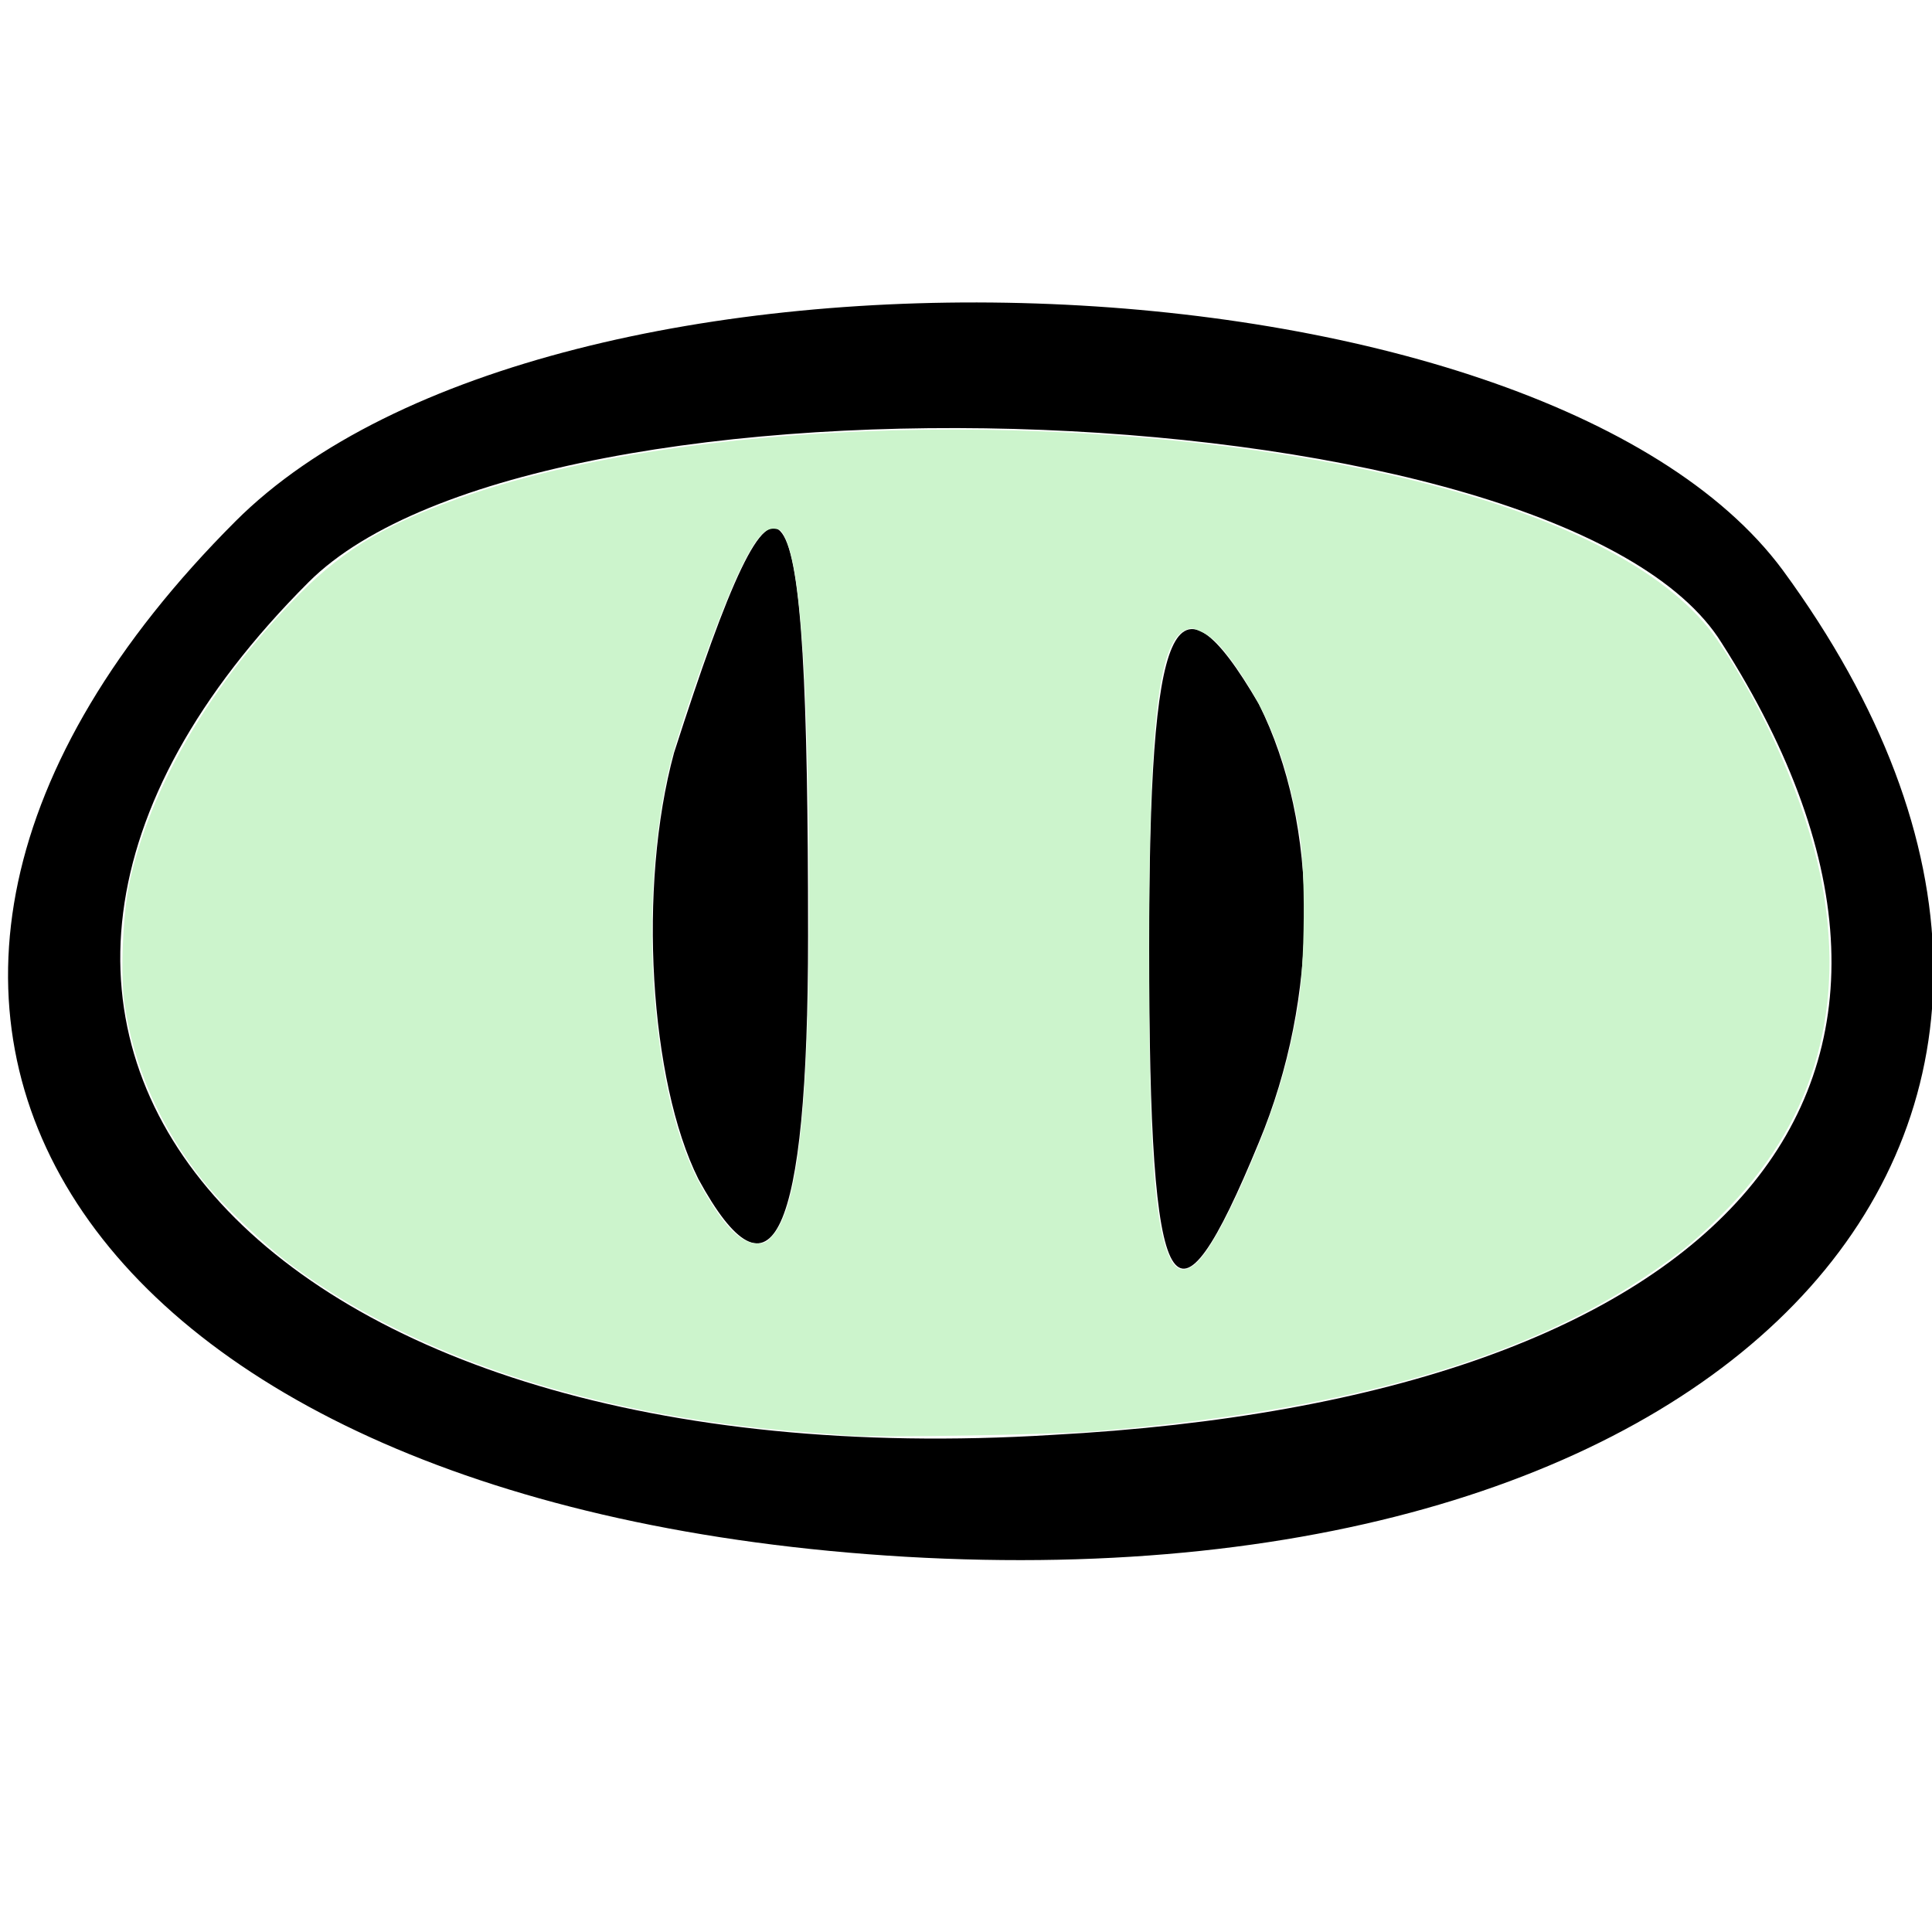 <?xml version="1.0" encoding="UTF-8" standalone="no"?>
<svg
   xmlns:dc="http://purl.org/dc/elements/1.1/"
   xmlns:cc="http://creativecommons.org/ns#"
   xmlns:rdf="http://www.w3.org/1999/02/22-rdf-syntax-ns#"
   xmlns:svg="http://www.w3.org/2000/svg"
   xmlns="http://www.w3.org/2000/svg"
   xmlns:sodipodi="http://sodipodi.sourceforge.net/DTD/sodipodi-0.dtd"
   xmlns:inkscape="http://www.inkscape.org/namespaces/inkscape"
   version="1.0"
   width="48"
   height="48"
   viewBox="0 0 36 36"
   preserveAspectRatio="xMidYMid meet"
   id="svg12"
   sodipodi:docname="technology-collaboration.svg"
   inkscape:version="0.92.2 5c3e80d, 2017-08-06">
  <defs
     id="defs16" />
  <sodipodi:namedview
     pagecolor="#ffffff"
     bordercolor="#666666"
     borderopacity="1"
     objecttolerance="10"
     gridtolerance="10"
     guidetolerance="10"
     inkscape:pageopacity="0"
     inkscape:pageshadow="2"
     inkscape:window-width="1470"
     inkscape:window-height="998"
     id="namedview14"
     showgrid="false"
     units="px"
     inkscape:zoom="17.052073"
     inkscape:cx="30.117464"
     inkscape:cy="26.219521"
     inkscape:window-x="0"
     inkscape:window-y="0"
     inkscape:window-maximized="0"
     inkscape:current-layer="svg12" />
  <g
     transform="matrix(0.227,0,0,-0.227,0.075,36.726)"
     id="g10"
     style="fill:#000000;stroke:none">
    <path
       d="M 19,119 C -21,79 6,38 74,34 c 69,-4 105,36 72,81 -20,27 -101,30 -127,4 z m 122,-10 c 23,-36 1,-62 -55,-65 -65,-4 -98,33 -61,70 19,19 103,16 116,-5 z"
       id="path4"
       inkscape:connector-curvature="0" />
    <path
       d="m 55,100 c -3,-11 -2,-27 2,-35 6,-11 9,-5 9,20 0,40 -2,43 -11,15 z"
       id="path6"
       inkscape:connector-curvature="0" />
    <path
       d="m 94,84 c 0,-30 2,-33 9,-16 5,12 5,26 0,36 -7,12 -9,7 -9,-20 z"
       id="path8"
       inkscape:connector-curvature="0" />
  </g>
  <path
     style="fill:#ccf4cc;stroke-width:0.059"
     d="M 21.127,35.668 C 19.738,35.567 19.089,35.51 18.459,35.433 13.902,34.878 10.084,33.524 7.306,31.48 6.578,30.944 5.527,29.945 5.022,29.309 3.981,27.997 3.31,26.473 3.09,24.922 2.99,24.217 3.052,22.691 3.211,21.951 3.724,19.555 5.247,16.969 7.458,14.742 8.59,13.602 9.721,12.946 11.722,12.271 c 5.945,-2.005 16.118,-2.141 23.48,-0.313 3.761,0.934 6.33,2.29 7.463,3.939 1.184,1.725 2.194,4.037 2.567,5.881 0.644,3.183 -0.12,5.964 -2.251,8.187 -0.729,0.761 -1.262,1.2 -2.208,1.821 -3.134,2.056 -7.564,3.287 -13.576,3.773 -1.059,0.086 -5.332,0.162 -6.07,0.108 z m 8.554,-4.251 c 0.329,-0.258 0.854,-1.218 1.466,-2.677 0.571,-1.361 0.865,-2.362 1.103,-3.746 0.175,-1.018 0.191,-3.419 0.03,-4.331 -0.294,-1.667 -0.706,-2.789 -1.421,-3.873 -0.436,-0.66 -0.69,-0.938 -0.992,-1.084 -0.23,-0.111 -0.281,-0.117 -0.423,-0.049 -0.674,0.323 -0.898,2.334 -0.898,8.045 4.1e-4,4.365 0.108,6.295 0.405,7.25 0.181,0.583 0.402,0.723 0.73,0.465 z M 19.219,30.674 c 0.61,-0.737 0.879,-3.226 0.88,-8.137 0.001,-5.087 -0.182,-8.143 -0.542,-9.053 -0.116,-0.293 -0.151,-0.332 -0.313,-0.348 -0.256,-0.025 -0.494,0.265 -0.881,1.072 -0.512,1.068 -1.561,4.043 -1.777,5.04 -0.757,3.496 -0.37,8.129 0.859,10.268 0.559,0.973 0.963,1.378 1.375,1.378 0.179,0 0.248,-0.038 0.399,-0.22 z"
     id="path11"
     inkscape:connector-curvature="0"
     transform="scale(0.75)" />
</svg>
